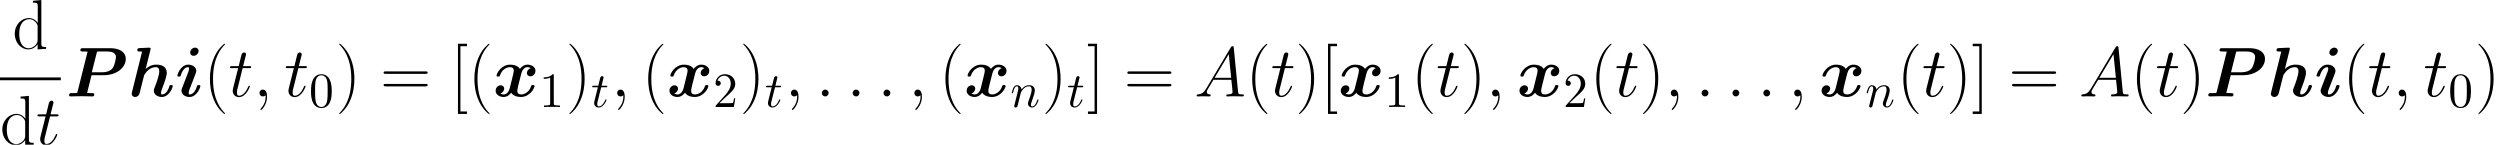 <?xml version='1.0' encoding='UTF-8'?>
<!-- This file was generated by dvisvgm 2.1.3 -->
<svg height='32.788pt' version='1.1' viewBox='40.05 77.753 566.599 32.788' width='566.599pt' xmlns='http://www.w3.org/2000/svg' xmlns:xlink='http://www.w3.org/1999/xlink'>
<defs>
<path d='M5.77 -4.814H8.592C11.525 -4.814 13.533 -6.599 13.533 -8.48C13.533 -10.106 12.067 -10.935 9.963 -10.935H3.826C3.523 -10.935 3.236 -10.935 3.236 -10.473C3.236 -10.186 3.459 -10.186 3.905 -10.186C4.24 -10.186 4.543 -10.17 4.878 -10.154L2.598 -1.068C2.534 -0.813 2.519 -0.797 2.232 -0.765C1.961 -0.749 1.642 -0.749 1.387 -0.749C0.972 -0.749 0.94 -0.749 0.893 -0.701C0.685 -0.606 0.685 -0.367 0.685 -0.287C0.685 -0.271 0.685 0 1.036 0C1.435 0 1.849 -0.032 2.248 -0.032S3.061 -0.048 3.459 -0.048C3.873 -0.048 4.288 -0.032 4.686 -0.032C5.101 -0.032 5.531 0 5.93 0C6.089 0 6.392 0 6.392 -0.446C6.392 -0.749 6.201 -0.749 5.738 -0.749C5.404 -0.749 5.101 -0.765 4.766 -0.781L5.77 -4.814ZM6.95 -9.899C7.014 -10.138 7.03 -10.154 7.125 -10.17C7.269 -10.186 7.38 -10.186 7.556 -10.186H9.213C10.106 -10.186 11.302 -10.026 11.302 -8.927C11.302 -8.735 11.094 -7.109 10.505 -6.344C10.17 -5.914 9.453 -5.468 8.018 -5.468H5.834L6.95 -9.899Z' id='g0-80'/>
<path d='M5.037 -10.505C5.101 -10.728 5.101 -10.76 5.101 -10.776C5.101 -10.983 4.926 -11.062 4.75 -11.062C4.686 -11.062 4.67 -11.062 4.639 -11.047L2.582 -10.951C2.359 -10.935 2.072 -10.919 2.072 -10.473C2.072 -10.186 2.359 -10.186 2.487 -10.186C2.662 -10.186 2.949 -10.186 3.156 -10.154L0.861 -0.956C0.845 -0.893 0.797 -0.654 0.797 -0.59C0.797 -0.207 1.1 0.128 1.562 0.128C1.658 0.128 2.375 0.128 2.598 -0.765L3.555 -4.543C3.634 -4.846 3.634 -4.878 3.873 -5.197C4.129 -5.547 4.926 -6.631 6.249 -6.631C6.663 -6.631 7.046 -6.472 7.046 -5.691C7.046 -4.766 6.344 -2.901 6.041 -2.12C5.866 -1.69 5.818 -1.578 5.818 -1.307C5.818 -0.383 6.743 0.128 7.619 0.128C9.309 0.128 10.106 -2.04 10.106 -2.359C10.106 -2.582 9.867 -2.582 9.724 -2.582C9.532 -2.582 9.421 -2.582 9.357 -2.375C8.847 -0.606 7.97 -0.446 7.715 -0.446C7.603 -0.446 7.444 -0.446 7.444 -0.781C7.444 -1.132 7.619 -1.562 7.715 -1.817C8.018 -2.598 8.751 -4.463 8.751 -5.356C8.751 -6.822 7.524 -7.205 6.376 -7.205C6.025 -7.205 5.053 -7.205 3.969 -6.217L5.037 -10.505Z' id='g0-104'/>
<path d='M5.324 -10.297C5.324 -10.728 4.989 -11.062 4.543 -11.062C3.937 -11.062 3.411 -10.505 3.411 -9.963C3.411 -9.532 3.73 -9.198 4.192 -9.198C4.782 -9.198 5.324 -9.755 5.324 -10.297ZM5.723 -2.359C5.723 -2.582 5.483 -2.582 5.34 -2.582C5.149 -2.582 5.037 -2.582 4.973 -2.375C4.479 -0.701 3.666 -0.446 3.332 -0.446C3.172 -0.446 3.076 -0.494 3.076 -0.797C3.076 -1.164 3.22 -1.514 3.602 -2.471L4.67 -5.228C4.75 -5.436 4.798 -5.627 4.798 -5.77C4.798 -6.615 3.969 -7.205 2.981 -7.205C1.323 -7.205 0.51 -5.069 0.51 -4.718C0.51 -4.495 0.749 -4.495 0.893 -4.495C1.084 -4.495 1.196 -4.495 1.259 -4.702C1.753 -6.376 2.566 -6.631 2.901 -6.631C3.061 -6.631 3.156 -6.583 3.156 -6.28C3.156 -5.914 3.013 -5.563 2.63 -4.607L1.562 -1.849C1.482 -1.642 1.435 -1.451 1.435 -1.307C1.435 -0.462 2.264 0.128 3.252 0.128C4.91 0.128 5.723 -2.008 5.723 -2.359Z' id='g0-105'/>
<path d='M8.544 -6.392C7.97 -6.233 7.683 -5.691 7.683 -5.292C7.683 -4.941 7.954 -4.559 8.48 -4.559C9.038 -4.559 9.628 -5.021 9.628 -5.802C9.628 -6.647 8.783 -7.205 7.811 -7.205C6.902 -7.205 6.312 -6.52 6.105 -6.233C5.707 -6.902 4.814 -7.205 3.905 -7.205C1.897 -7.205 0.813 -5.244 0.813 -4.718C0.813 -4.495 1.052 -4.495 1.196 -4.495C1.387 -4.495 1.498 -4.495 1.562 -4.702C2.024 -6.153 3.172 -6.631 3.826 -6.631C4.431 -6.631 4.718 -6.344 4.718 -5.834C4.718 -5.531 4.495 -4.655 4.352 -4.081L3.81 -1.897C3.571 -0.925 2.997 -0.446 2.455 -0.446C2.375 -0.446 2.008 -0.446 1.69 -0.685C2.264 -0.845 2.55 -1.387 2.55 -1.785C2.55 -2.136 2.279 -2.519 1.753 -2.519C1.196 -2.519 0.606 -2.056 0.606 -1.275C0.606 -0.43 1.451 0.128 2.423 0.128C3.332 0.128 3.921 -0.558 4.129 -0.845C4.527 -0.175 5.42 0.128 6.328 0.128C8.337 0.128 9.421 -1.833 9.421 -2.359C9.421 -2.582 9.182 -2.582 9.038 -2.582C8.847 -2.582 8.735 -2.582 8.671 -2.375C8.209 -0.925 7.062 -0.446 6.408 -0.446C5.802 -0.446 5.515 -0.733 5.515 -1.243C5.515 -1.578 5.723 -2.423 5.866 -3.013C5.978 -3.427 6.344 -4.926 6.424 -5.181C6.663 -6.137 7.221 -6.631 7.779 -6.631C7.859 -6.631 8.225 -6.631 8.544 -6.392Z' id='g0-120'/>
<path d='M0.982 -0.658C0.948 -0.491 0.881 -0.234 0.881 -0.179C0.881 0.022 1.038 0.123 1.205 0.123C1.339 0.123 1.54 0.033 1.618 -0.19C1.629 -0.212 1.763 -0.736 1.83 -1.015L2.075 -2.02C2.142 -2.265 2.209 -2.511 2.265 -2.767C2.31 -2.957 2.399 -3.28 2.41 -3.325C2.578 -3.671 3.169 -4.686 4.229 -4.686C4.731 -4.686 4.831 -4.274 4.831 -3.905C4.831 -3.214 4.285 -1.785 4.106 -1.306C4.006 -1.049 3.995 -0.915 3.995 -0.792C3.995 -0.268 4.385 0.123 4.91 0.123C5.958 0.123 6.371 -1.506 6.371 -1.596C6.371 -1.707 6.271 -1.707 6.237 -1.707C6.126 -1.707 6.126 -1.674 6.07 -1.506C5.847 -0.748 5.479 -0.123 4.932 -0.123C4.742 -0.123 4.664 -0.234 4.664 -0.491C4.664 -0.77 4.765 -1.038 4.865 -1.283C5.077 -1.875 5.546 -3.102 5.546 -3.738C5.546 -4.486 5.066 -4.932 4.262 -4.932C3.258 -4.932 2.711 -4.218 2.522 -3.961C2.466 -4.586 2.008 -4.932 1.495 -4.932S0.77 -4.497 0.658 -4.296C0.48 -3.917 0.324 -3.258 0.324 -3.214C0.324 -3.102 0.435 -3.102 0.457 -3.102C0.569 -3.102 0.58 -3.113 0.647 -3.359C0.837 -4.151 1.06 -4.686 1.462 -4.686C1.685 -4.686 1.808 -4.541 1.808 -4.173C1.808 -3.939 1.774 -3.816 1.629 -3.236L0.982 -0.658Z' id='g1-110'/>
<path d='M2.299 -4.463H3.347C3.571 -4.463 3.682 -4.463 3.682 -4.686C3.682 -4.809 3.571 -4.809 3.37 -4.809H2.388C2.79 -6.394 2.845 -6.617 2.845 -6.684C2.845 -6.873 2.711 -6.985 2.522 -6.985C2.488 -6.985 2.176 -6.974 2.075 -6.583L1.64 -4.809H0.591C0.368 -4.809 0.257 -4.809 0.257 -4.597C0.257 -4.463 0.346 -4.463 0.569 -4.463H1.551C0.748 -1.294 0.703 -1.105 0.703 -0.904C0.703 -0.301 1.127 0.123 1.73 0.123C2.868 0.123 3.504 -1.506 3.504 -1.596C3.504 -1.707 3.414 -1.707 3.37 -1.707C3.269 -1.707 3.258 -1.674 3.202 -1.551C2.723 -0.391 2.131 -0.123 1.752 -0.123C1.518 -0.123 1.406 -0.268 1.406 -0.636C1.406 -0.904 1.428 -0.982 1.473 -1.172L2.299 -4.463Z' id='g1-116'/>
<path d='M5.133 -3.571C5.133 -4.463 5.077 -5.356 4.686 -6.182C4.173 -7.253 3.258 -7.431 2.79 -7.431C2.12 -7.431 1.306 -7.141 0.848 -6.103C0.491 -5.334 0.435 -4.463 0.435 -3.571C0.435 -2.734 0.48 -1.73 0.937 -0.881C1.417 0.022 2.232 0.245 2.778 0.245C3.381 0.245 4.229 0.011 4.72 -1.049C5.077 -1.819 5.133 -2.689 5.133 -3.571ZM2.778 0C2.343 0 1.685 -0.279 1.484 -1.35C1.361 -2.02 1.361 -3.046 1.361 -3.704C1.361 -4.419 1.361 -5.155 1.451 -5.758C1.663 -7.085 2.499 -7.186 2.778 -7.186C3.147 -7.186 3.883 -6.985 4.095 -5.88C4.207 -5.255 4.207 -4.407 4.207 -3.704C4.207 -2.868 4.207 -2.109 4.084 -1.395C3.917 -0.335 3.28 0 2.778 0Z' id='g3-48'/>
<path d='M3.28 -7.141C3.28 -7.409 3.28 -7.431 3.024 -7.431C2.332 -6.717 1.35 -6.717 0.993 -6.717V-6.371C1.216 -6.371 1.875 -6.371 2.455 -6.661V-0.881C2.455 -0.48 2.421 -0.346 1.417 -0.346H1.06V0C1.451 -0.033 2.421 -0.033 2.868 -0.033S4.285 -0.033 4.675 0V-0.346H4.318C3.314 -0.346 3.28 -0.469 3.28 -0.881V-7.141Z' id='g3-49'/>
<path d='M1.417 -0.859L2.6 -2.008C4.34 -3.548 5.01 -4.151 5.01 -5.267C5.01 -6.539 4.006 -7.431 2.644 -7.431C1.384 -7.431 0.558 -6.405 0.558 -5.412C0.558 -4.787 1.116 -4.787 1.149 -4.787C1.339 -4.787 1.73 -4.921 1.73 -5.378C1.73 -5.668 1.529 -5.958 1.138 -5.958C1.049 -5.958 1.027 -5.958 0.993 -5.947C1.25 -6.673 1.852 -7.085 2.499 -7.085C3.515 -7.085 3.995 -6.182 3.995 -5.267C3.995 -4.374 3.437 -3.492 2.823 -2.801L0.681 -0.413C0.558 -0.29 0.558 -0.268 0.558 0H4.698L5.01 -1.942H4.731C4.675 -1.607 4.597 -1.116 4.486 -0.948C4.407 -0.859 3.671 -0.859 3.426 -0.859H1.417Z' id='g3-50'/>
<path d='M4.878 3.889C4.878 3.873 4.878 3.842 4.83 3.794C4.097 3.045 2.136 1.004 2.136 -3.969S4.065 -10.967 4.846 -11.764C4.846 -11.78 4.878 -11.812 4.878 -11.86S4.83 -11.939 4.766 -11.939C4.591 -11.939 3.236 -10.76 2.455 -9.006C1.658 -7.237 1.435 -5.515 1.435 -3.985C1.435 -2.837 1.546 -0.893 2.503 1.164C3.268 2.821 4.575 3.985 4.766 3.985C4.846 3.985 4.878 3.953 4.878 3.889Z' id='g4-40'/>
<path d='M4.192 -3.969C4.192 -5.117 4.081 -7.062 3.124 -9.118C2.359 -10.776 1.052 -11.939 0.861 -11.939C0.813 -11.939 0.749 -11.923 0.749 -11.844C0.749 -11.812 0.765 -11.796 0.781 -11.764C1.546 -10.967 3.491 -8.942 3.491 -3.985C3.491 0.988 1.562 3.013 0.781 3.81C0.765 3.842 0.749 3.858 0.749 3.889C0.749 3.969 0.813 3.985 0.861 3.985C1.036 3.985 2.391 2.805 3.172 1.052C3.969 -0.717 4.192 -2.439 4.192 -3.969Z' id='g4-41'/>
<path d='M10.25 -5.117C10.489 -5.117 10.728 -5.117 10.728 -5.388C10.728 -5.675 10.457 -5.675 10.186 -5.675H1.275C1.004 -5.675 0.733 -5.675 0.733 -5.388C0.733 -5.117 0.972 -5.117 1.211 -5.117H10.25ZM10.186 -2.279C10.457 -2.279 10.728 -2.279 10.728 -2.566C10.728 -2.837 10.489 -2.837 10.25 -2.837H1.211C0.972 -2.837 0.733 -2.837 0.733 -2.566C0.733 -2.279 1.004 -2.279 1.275 -2.279H10.186Z' id='g4-61'/>
<path d='M3.746 3.969V3.411H2.248V-11.381H3.746V-11.939H1.69V3.969H3.746Z' id='g4-91'/>
<path d='M2.279 -11.939H0.223V-11.381H1.722V3.411H0.223V3.969H2.279V-11.939Z' id='g4-93'/>
<path d='M4.655 -10.887V-10.473C5.595 -10.473 5.738 -10.377 5.738 -9.612V-5.882C5.675 -5.962 5.021 -6.982 3.73 -6.982C2.104 -6.982 0.526 -5.531 0.526 -3.427C0.526 -1.339 2.008 0.128 3.571 0.128C4.926 0.128 5.627 -0.925 5.707 -1.036V0.128L7.635 0V-0.414C6.695 -0.414 6.551 -0.51 6.551 -1.275V-11.062L4.655 -10.887ZM5.707 -1.913C5.707 -1.435 5.42 -1.004 5.053 -0.685C4.511 -0.207 3.969 -0.128 3.666 -0.128C3.204 -0.128 1.546 -0.367 1.546 -3.411C1.546 -6.535 3.395 -6.727 3.81 -6.727C4.543 -6.727 5.133 -6.312 5.499 -5.738C5.707 -5.404 5.707 -5.356 5.707 -5.069V-1.913Z' id='g4-100'/>
<path d='M2.933 -0.765C2.933 -1.227 2.55 -1.546 2.168 -1.546C1.706 -1.546 1.387 -1.164 1.387 -0.781C1.387 -0.319 1.769 0 2.152 0C2.614 0 2.933 -0.383 2.933 -0.765Z' id='g2-58'/>
<path d='M3.108 0.064C3.108 -0.861 2.805 -1.546 2.152 -1.546C1.642 -1.546 1.387 -1.132 1.387 -0.781S1.626 0 2.168 0C2.375 0 2.55 -0.064 2.694 -0.207C2.726 -0.239 2.742 -0.239 2.758 -0.239C2.79 -0.239 2.79 -0.016 2.79 0.064C2.79 0.59 2.694 1.626 1.769 2.662C1.594 2.853 1.594 2.885 1.594 2.917C1.594 2.997 1.674 3.076 1.753 3.076C1.881 3.076 3.108 1.897 3.108 0.064Z' id='g2-59'/>
<path d='M2.71 -1.769C2.152 -0.829 1.61 -0.51 0.845 -0.462C0.669 -0.446 0.542 -0.446 0.542 -0.159C0.542 -0.064 0.622 0 0.733 0C1.02 0 1.737 -0.032 2.024 -0.032C2.487 -0.032 2.997 0 3.443 0C3.539 0 3.73 0 3.73 -0.303C3.73 -0.446 3.602 -0.462 3.507 -0.462C3.14 -0.494 2.837 -0.622 2.837 -1.004C2.837 -1.227 2.933 -1.403 3.14 -1.753L4.352 -3.762H8.416C8.432 -3.618 8.432 -3.491 8.448 -3.347C8.496 -2.933 8.687 -1.275 8.687 -0.972C8.687 -0.494 7.874 -0.462 7.619 -0.462C7.444 -0.462 7.269 -0.462 7.269 -0.175C7.269 0 7.412 0 7.508 0C7.779 0 8.098 -0.032 8.369 -0.032H9.277C10.25 -0.032 10.951 0 10.967 0C11.079 0 11.254 0 11.254 -0.303C11.254 -0.462 11.11 -0.462 10.871 -0.462C9.995 -0.462 9.979 -0.606 9.931 -1.084L8.958 -11.031C8.927 -11.349 8.863 -11.381 8.687 -11.381C8.528 -11.381 8.432 -11.349 8.289 -11.11L2.71 -1.769ZM4.623 -4.224L7.827 -9.58L8.369 -4.224H4.623Z' id='g2-65'/>
<path d='M3.204 -6.408H4.67C4.973 -6.408 5.133 -6.408 5.133 -6.695C5.133 -6.87 5.037 -6.87 4.718 -6.87H3.316L3.905 -9.198C3.969 -9.421 3.969 -9.453 3.969 -9.564C3.969 -9.819 3.762 -9.963 3.555 -9.963C3.427 -9.963 3.061 -9.915 2.933 -9.405L2.311 -6.87H0.813C0.494 -6.87 0.351 -6.87 0.351 -6.567C0.351 -6.408 0.462 -6.408 0.765 -6.408H2.184L1.132 -2.2C1.004 -1.642 0.956 -1.482 0.956 -1.275C0.956 -0.526 1.482 0.159 2.375 0.159C3.985 0.159 4.846 -2.168 4.846 -2.279C4.846 -2.375 4.782 -2.423 4.686 -2.423C4.655 -2.423 4.591 -2.423 4.559 -2.359C4.543 -2.343 4.527 -2.327 4.415 -2.072C4.081 -1.275 3.347 -0.159 2.423 -0.159C1.945 -0.159 1.913 -0.558 1.913 -0.909C1.913 -0.925 1.913 -1.227 1.961 -1.419L3.204 -6.408Z' id='g2-116'/>
</defs>
<g id='page1'>
<use x='42.868' xlink:href='#g4-100' y='88.823'/>
<rect height='0.638' width='13.78' x='40.05' y='95.303'/>
<use x='40.05' xlink:href='#g4-100' y='110.541'/>
<use x='48.193' xlink:href='#g2-116' y='110.541'/>
<use x='55.025' xlink:href='#g0-80' y='99.606'/>
<use x='69.097' xlink:href='#g0-104' y='99.606'/>
<use x='79.739' xlink:href='#g0-105' y='99.606'/>
<use x='86.191' xlink:href='#g4-40' y='99.606'/>
<use x='91.836' xlink:href='#g2-116' y='99.606'/>
<use x='97.472' xlink:href='#g2-59' y='99.606'/>
<use x='104.464' xlink:href='#g2-116' y='99.606'/>
<use x='110.101' xlink:href='#g3-48' y='101.998'/>
<use x='116.178' xlink:href='#g4-41' y='99.606'/>
<use x='126.251' xlink:href='#g4-61' y='99.606'/>
<use x='142.153' xlink:href='#g4-91' y='99.606'/>
<use x='146.132' xlink:href='#g4-40' y='99.606'/>
<use x='151.777' xlink:href='#g0-120' y='99.606'/>
<use x='162.282' xlink:href='#g3-49' y='101.998'/>
<use x='168.359' xlink:href='#g4-41' y='99.606'/>
<use x='174.004' xlink:href='#g1-116' y='101.998'/>
<use x='178.532' xlink:href='#g2-59' y='99.606'/>
<use x='185.524' xlink:href='#g4-40' y='99.606'/>
<use x='191.169' xlink:href='#g0-120' y='99.606'/>
<use x='201.674' xlink:href='#g3-50' y='101.998'/>
<use x='207.751' xlink:href='#g4-41' y='99.606'/>
<use x='213.396' xlink:href='#g1-116' y='101.998'/>
<use x='217.923' xlink:href='#g2-59' y='99.606'/>
<use x='224.916' xlink:href='#g2-58' y='99.606'/>
<use x='231.908' xlink:href='#g2-58' y='99.606'/>
<use x='238.9' xlink:href='#g2-58' y='99.606'/>
<use x='245.892' xlink:href='#g2-59' y='99.606'/>
<use x='252.885' xlink:href='#g4-40' y='99.606'/>
<use x='258.53' xlink:href='#g0-120' y='99.606'/>
<use x='269.035' xlink:href='#g1-110' y='101.998'/>
<use x='276.23' xlink:href='#g4-41' y='99.606'/>
<use x='281.875' xlink:href='#g1-116' y='101.998'/>
<use x='286.403' xlink:href='#g4-93' y='99.606'/>
<use x='294.81' xlink:href='#g4-61' y='99.606'/>
<use x='310.712' xlink:href='#g2-65' y='99.606'/>
<use x='322.412' xlink:href='#g4-40' y='99.606'/>
<use x='328.057' xlink:href='#g2-116' y='99.606'/>
<use x='333.694' xlink:href='#g4-41' y='99.606'/>
<use x='339.339' xlink:href='#g4-91' y='99.606'/>
<use x='343.318' xlink:href='#g0-120' y='99.606'/>
<use x='353.823' xlink:href='#g3-49' y='101.998'/>
<use x='359.9' xlink:href='#g4-40' y='99.606'/>
<use x='365.545' xlink:href='#g2-116' y='99.606'/>
<use x='371.181' xlink:href='#g4-41' y='99.606'/>
<use x='376.826' xlink:href='#g2-59' y='99.606'/>
<use x='383.818' xlink:href='#g0-120' y='99.606'/>
<use x='394.324' xlink:href='#g3-50' y='101.998'/>
<use x='400.401' xlink:href='#g4-40' y='99.606'/>
<use x='406.046' xlink:href='#g2-116' y='99.606'/>
<use x='411.682' xlink:href='#g4-41' y='99.606'/>
<use x='417.327' xlink:href='#g2-59' y='99.606'/>
<use x='424.319' xlink:href='#g2-58' y='99.606'/>
<use x='431.311' xlink:href='#g2-58' y='99.606'/>
<use x='438.303' xlink:href='#g2-58' y='99.606'/>
<use x='445.296' xlink:href='#g2-59' y='99.606'/>
<use x='452.288' xlink:href='#g0-120' y='99.606'/>
<use x='462.793' xlink:href='#g1-110' y='101.998'/>
<use x='469.989' xlink:href='#g4-40' y='99.606'/>
<use x='475.634' xlink:href='#g2-116' y='99.606'/>
<use x='481.27' xlink:href='#g4-41' y='99.606'/>
<use x='486.915' xlink:href='#g4-93' y='99.606'/>
<use x='495.322' xlink:href='#g4-61' y='99.606'/>
<use x='511.224' xlink:href='#g2-65' y='99.606'/>
<use x='522.925' xlink:href='#g4-40' y='99.606'/>
<use x='528.569' xlink:href='#g2-116' y='99.606'/>
<use x='534.206' xlink:href='#g4-41' y='99.606'/>
<use x='539.851' xlink:href='#g0-80' y='99.606'/>
<use x='553.923' xlink:href='#g0-104' y='99.606'/>
<use x='564.564' xlink:href='#g0-105' y='99.606'/>
<use x='571.017' xlink:href='#g4-40' y='99.606'/>
<use x='576.662' xlink:href='#g2-116' y='99.606'/>
<use x='582.298' xlink:href='#g2-59' y='99.606'/>
<use x='589.29' xlink:href='#g2-116' y='99.606'/>
<use x='594.926' xlink:href='#g3-48' y='101.998'/>
<use x='601.004' xlink:href='#g4-41' y='99.606'/>
</g>
</svg>